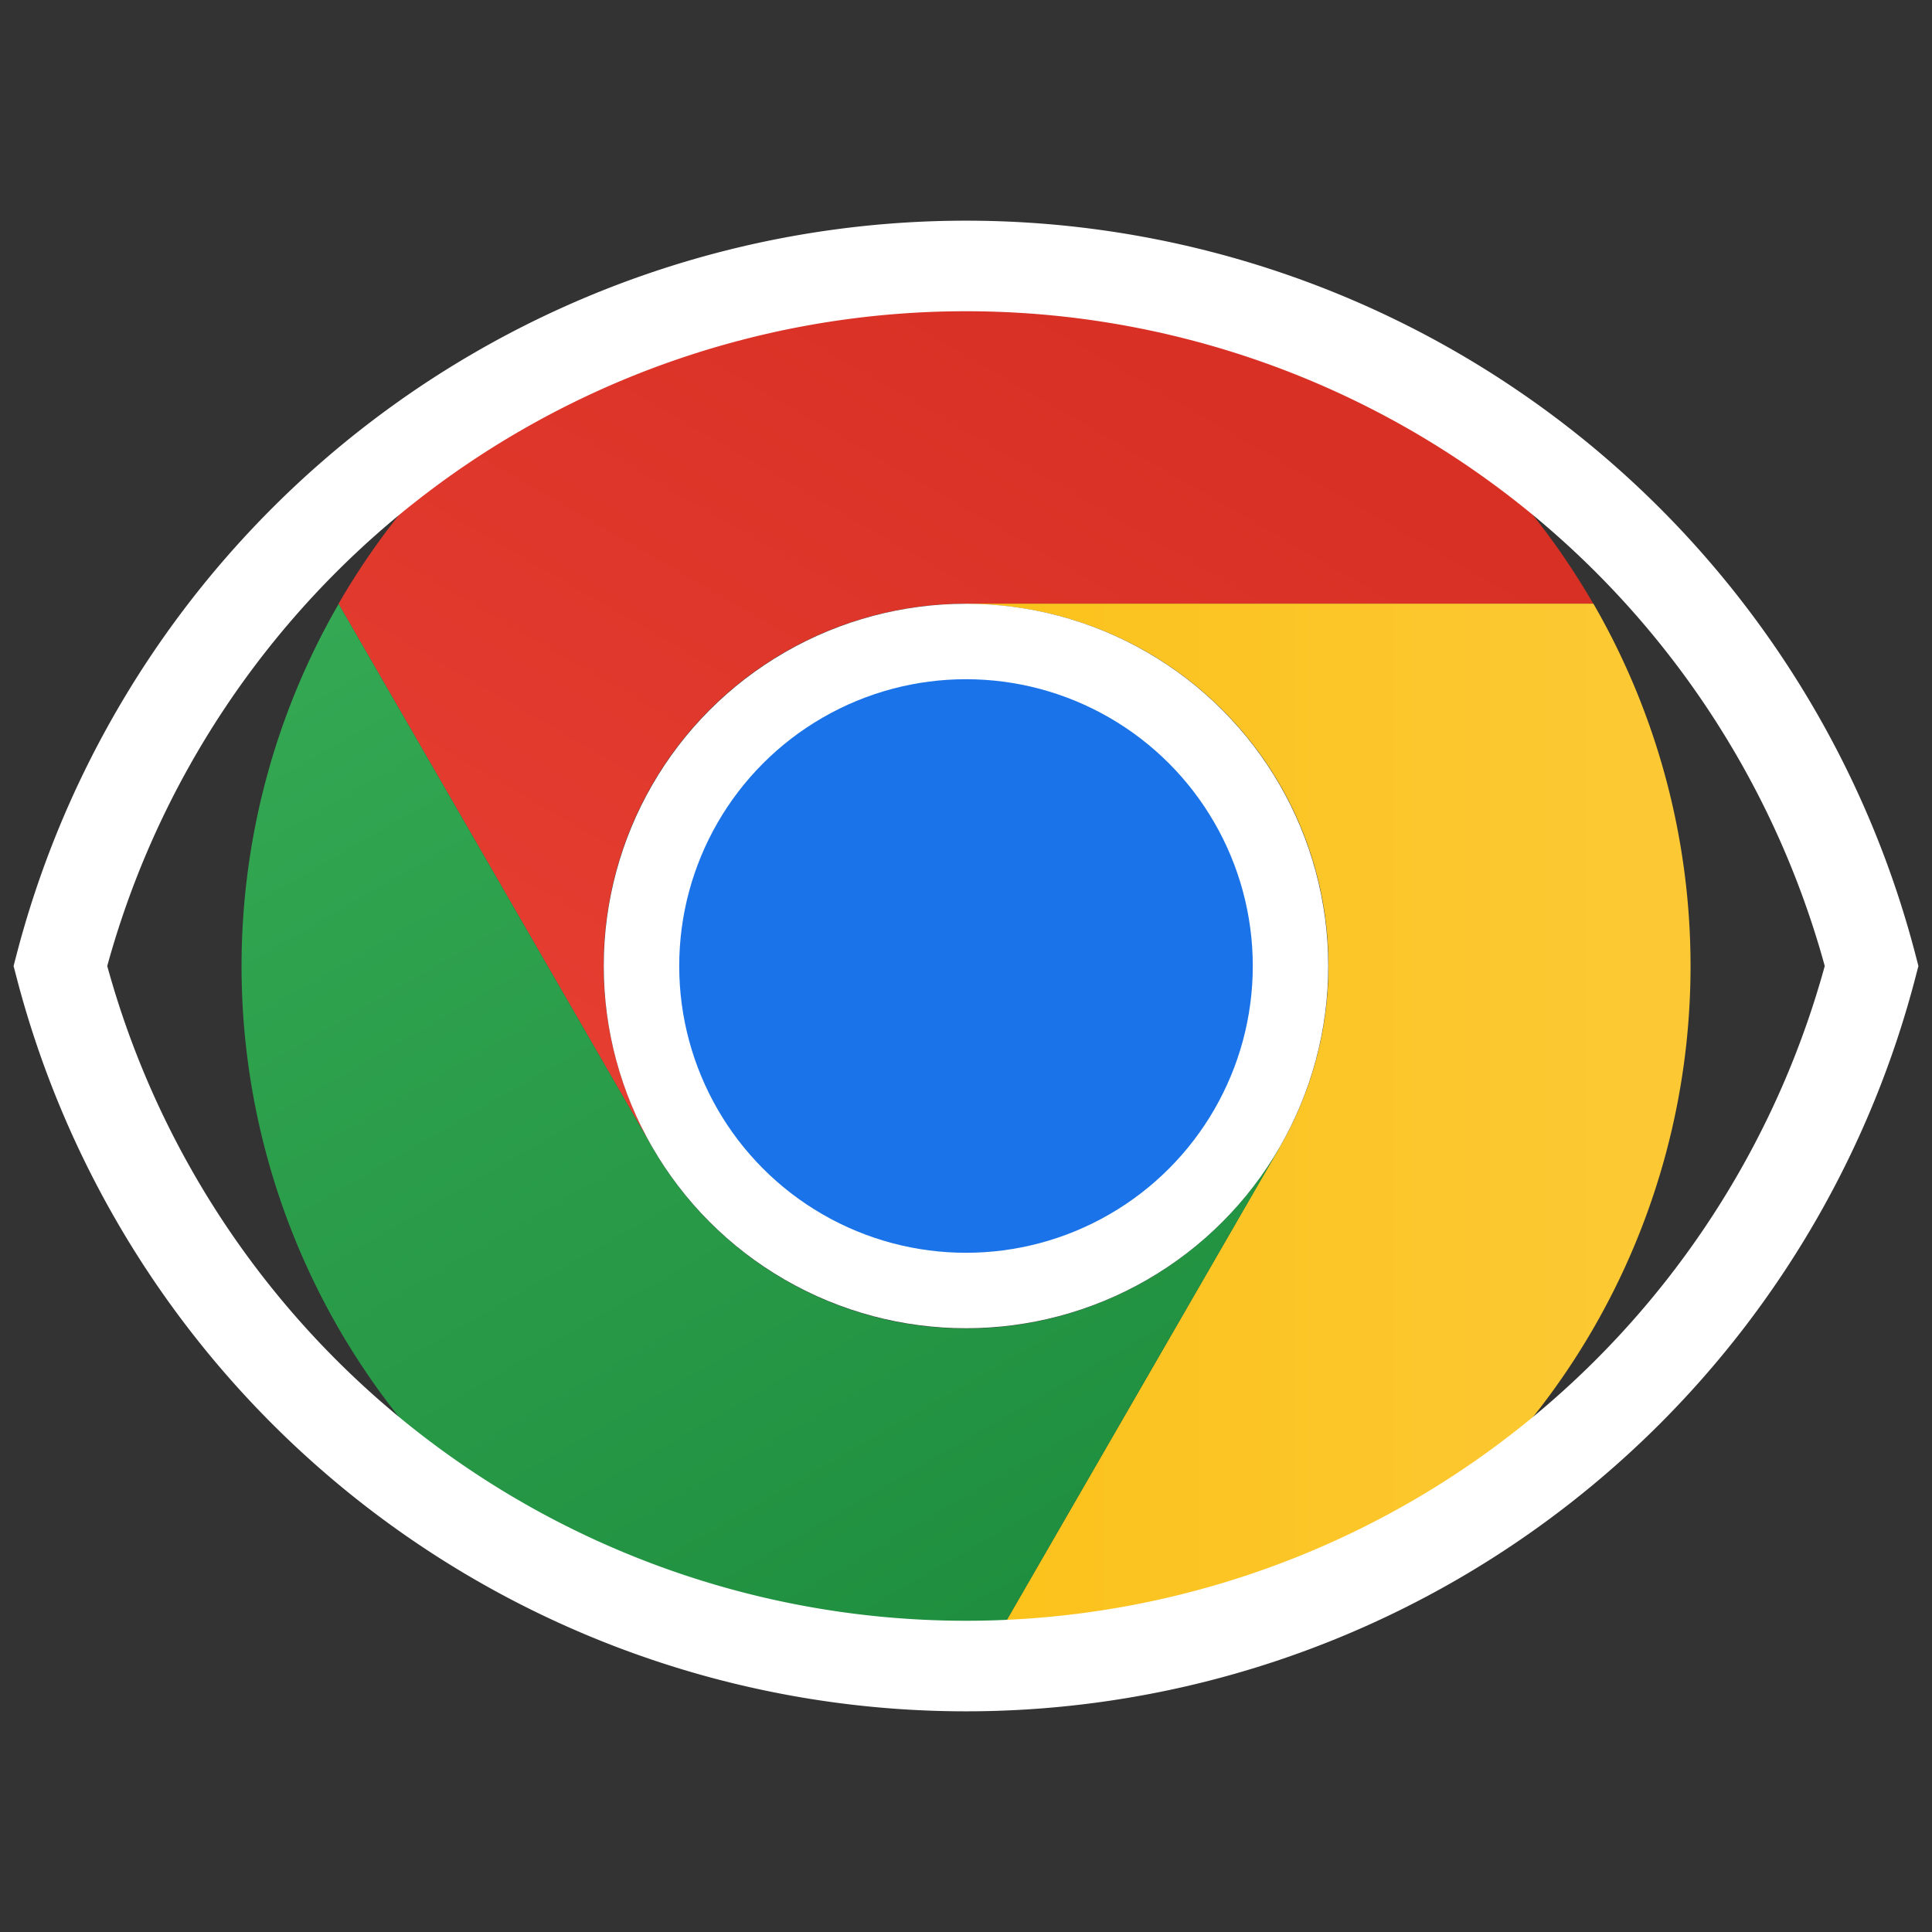 <svg xmlns="http://www.w3.org/2000/svg" xmlns:xlink="http://www.w3.org/1999/xlink" viewBox="0 0 64 64">
  <rect x="0" y="0" width="64" height="64" fill="#333333" stroke="none"/>
  <defs>
    <linearGradient id="a" x1="3.217" y1="15" x2="44.781" y2="15" gradientUnits="userSpaceOnUse">
      <stop offset="0" stop-color="#d93025"/>
      <stop offset="1" stop-color="#ea4335"/>
    </linearGradient>
    <linearGradient id="b" x1="20.722" y1="47.679" x2="41.504" y2="11.684" gradientUnits="userSpaceOnUse">
      <stop offset="0" stop-color="#fcc934"/>
      <stop offset="1" stop-color="#fbbc04"/>
    </linearGradient>
    <linearGradient id="c" x1="26.598" y1="46.502" x2="5.816" y2="10.506" gradientUnits="userSpaceOnUse">
      <stop offset="0" stop-color="#1e8e3e"/>
      <stop offset="1" stop-color="#34a853"/>
    </linearGradient>
    
    <path id="p" d="M13.609 30.003 3.218 12.006A23.994 23.994 0 0 0 24.003 48l10.391-17.997-.007-.007a11.985 11.985 0 0 1-20.778.007Z"/>
  </defs>
  
  <use xlink:href="#p" fill="url(#a)" transform="translate(8 8) rotate(120 24 24)" filter="hue-rotate(120deg)"/>
  <use xlink:href="#p" fill="url(#b)" transform="translate(8 8) rotate(-120 24 24)" filter="hue-rotate(120deg)"/>
  <use xlink:href="#p" fill="url(#c)" transform="translate(8 8)" filter="hue-rotate(120deg)"/>
  
  <circle cx="32" cy="32" r="12" style="fill:#fff"/>
  <circle cx="32" cy="32" r="9.5" style="fill:#1a73e8" filter="hue-rotate(120deg)"/>
  <path d="M 2,32  A 31,31  0  0,0 62,32 A 31,31  0  0,0 2,32  Z" style="stroke: white; stroke-width: 3; fill: transparent"/>
</svg>
